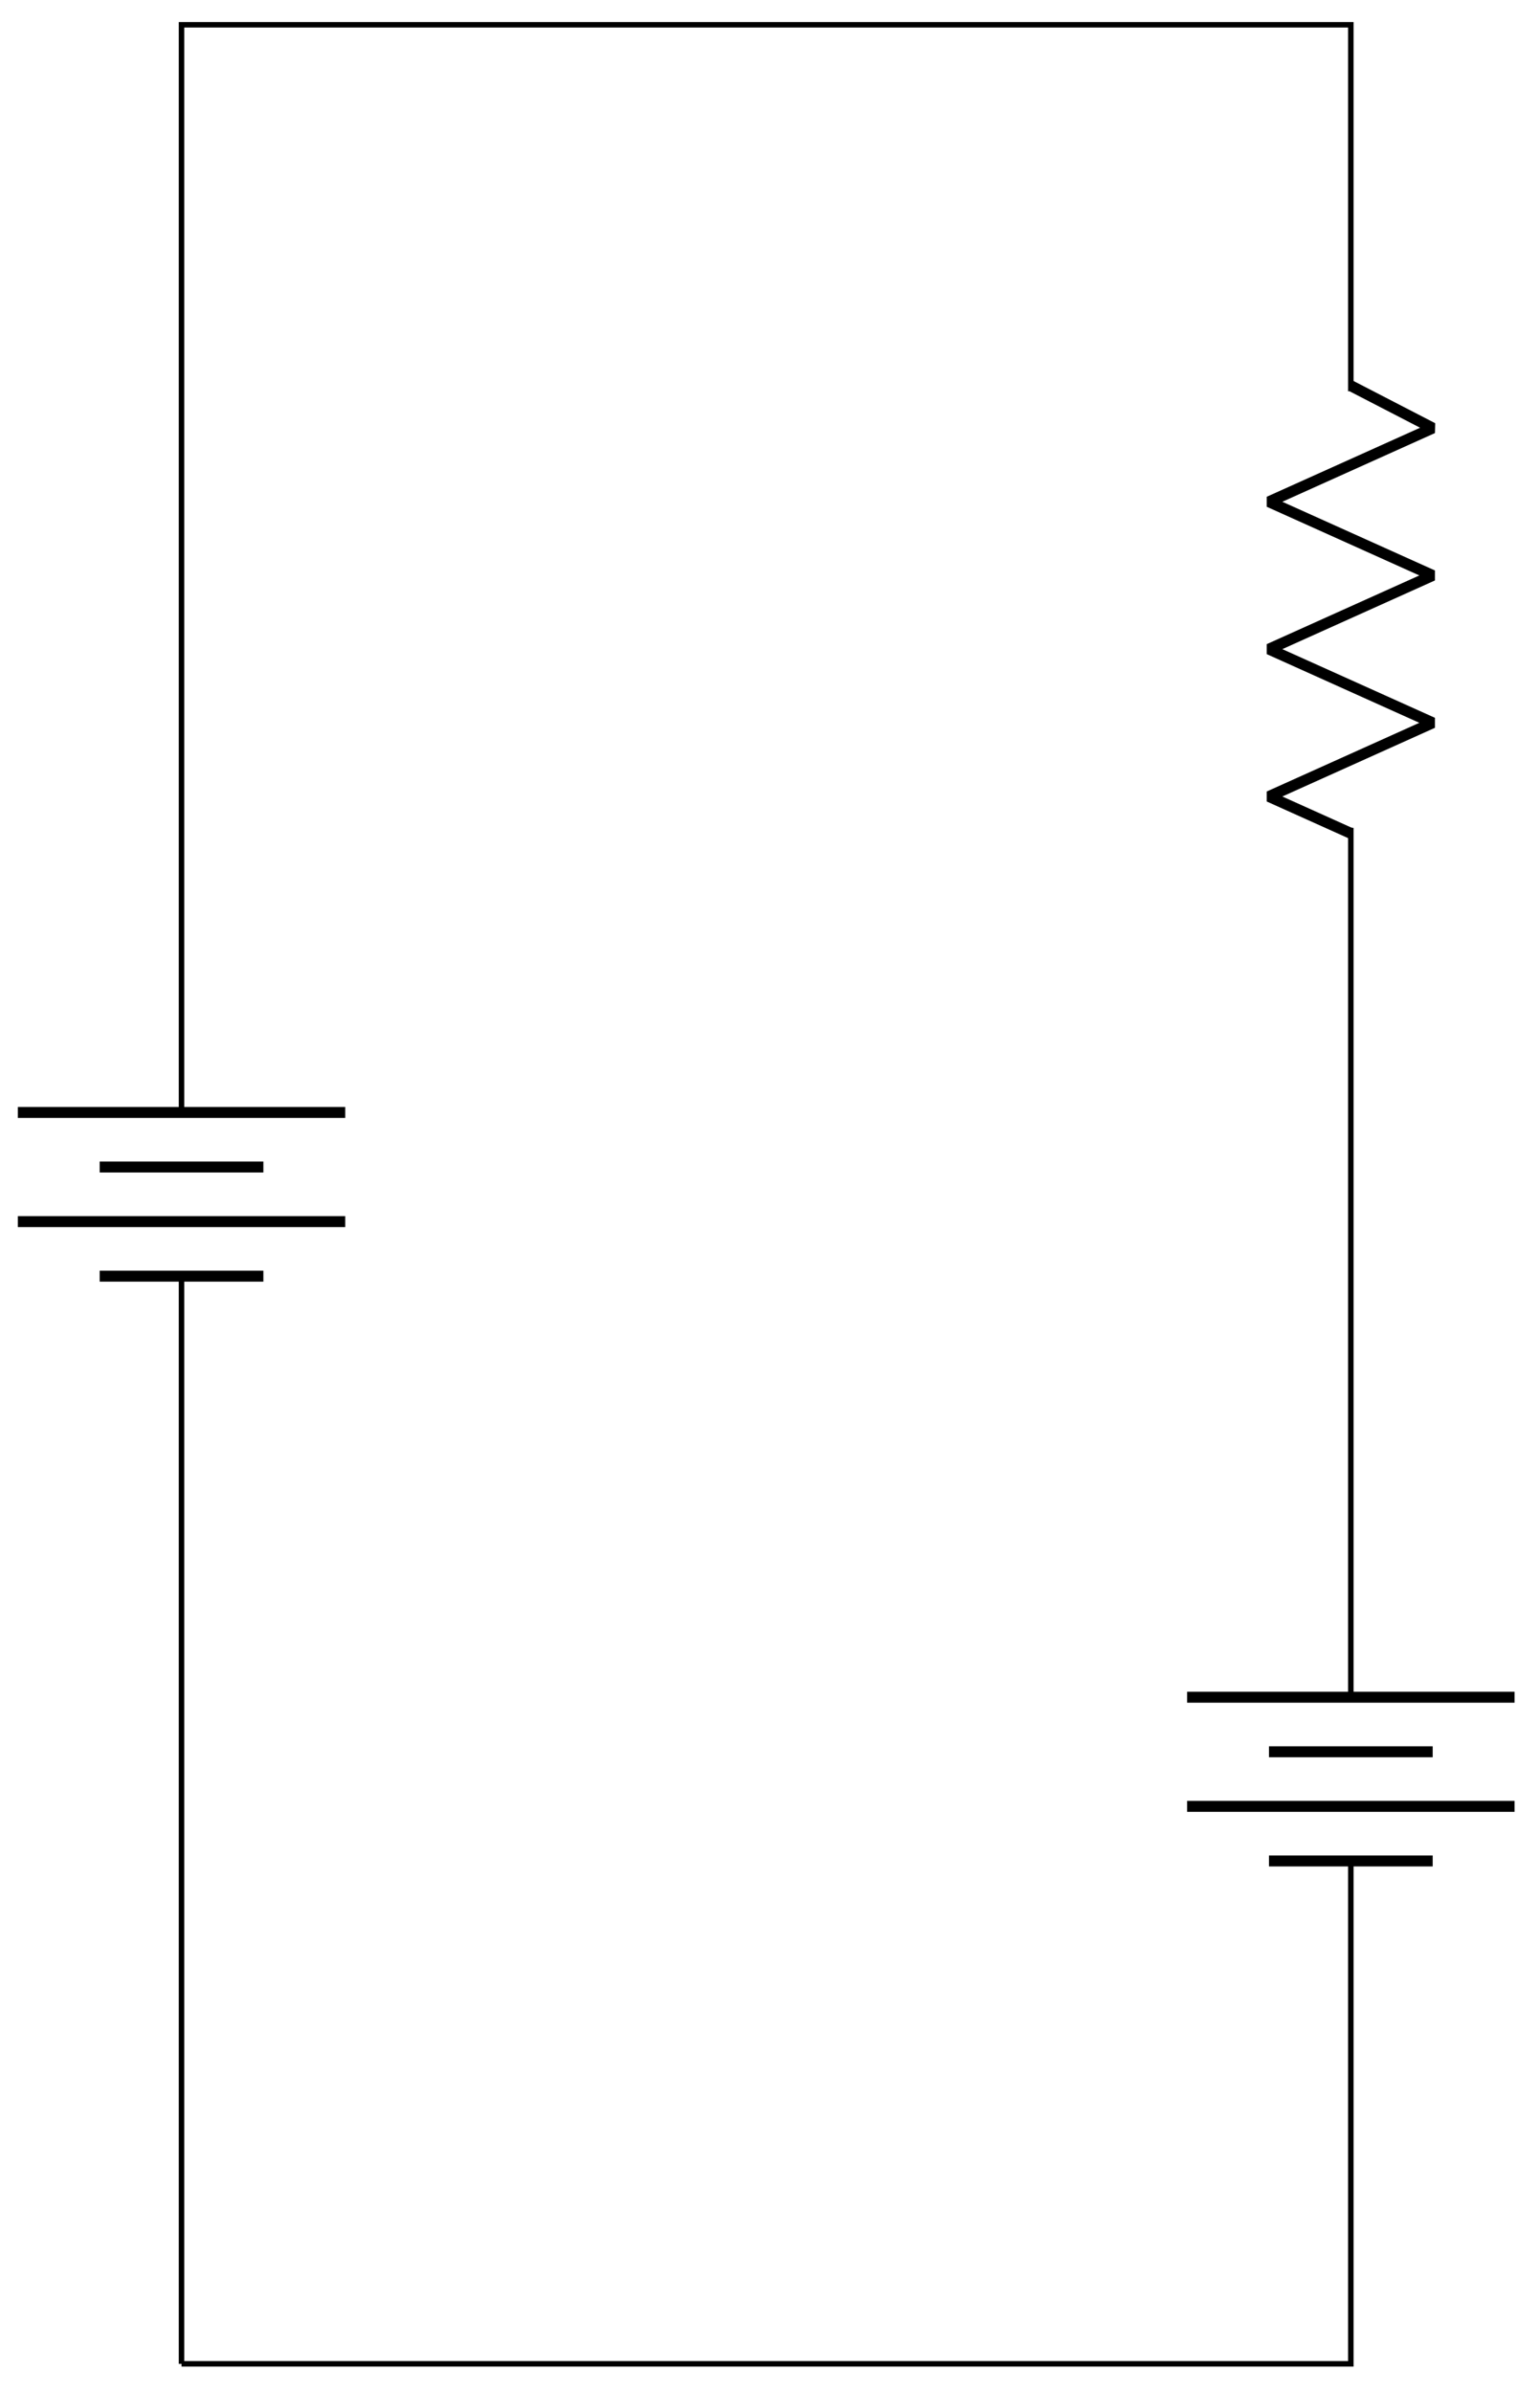 <svg xmlns="http://www.w3.org/2000/svg" xmlns:xlink="http://www.w3.org/1999/xlink" xmlns:inkscape="http://www.inkscape.org/namespaces/inkscape" version="1.1" width="112" height="174" viewBox="0 0 112 174">
<path transform="matrix(1,0,0,-1,13.202,171.883)" stroke-width=".399" stroke-linecap="butt" stroke-miterlimit="10" stroke-linejoin="miter" fill="none" stroke="#000000" d="M0 0"/>
<path transform="matrix(1,0,0,-1,13.202,171.883)" stroke-width=".399" stroke-linecap="butt" stroke-miterlimit="10" stroke-linejoin="miter" fill="none" stroke="#000000" d="M0 0V79.088M0 90.993V170.081H42.52M42.52 170.081H85.04L85.04 143.435M85.04 111.686 85.04 85.04 85.04 48.473M85.04 36.567 85.04 0H42.52M42.52 0H0"/>
<path transform="matrix(1,0,0,-1,13.202,171.883)" stroke-width=".797" stroke-linecap="butt" stroke-miterlimit="10" stroke-linejoin="miter" fill="none" stroke="#000000" d="M-11.906 90.993H11.906M-5.953 87.025H5.953M-11.906 83.056H11.906M-5.953 79.088H5.953"/>
<path transform="matrix(1,0,0,-1,13.202,171.883)" stroke-width=".797" stroke-linecap="butt" stroke-linejoin="bevel" fill="none" stroke="#000000" d="M85.04 143.833 90.993 140.756 79.088 135.398 90.993 130.04 79.088 124.682 90.993 119.325 79.088 113.967 85.04 111.288"/>
<path transform="matrix(1,0,0,-1,13.202,171.883)" stroke-width=".797" stroke-linecap="butt" stroke-miterlimit="10" stroke-linejoin="miter" fill="none" stroke="#000000" d="M96.946 48.473H73.135M90.993 44.504H79.088M96.946 40.536H73.135M90.993 36.567H79.088"/>
</svg>
